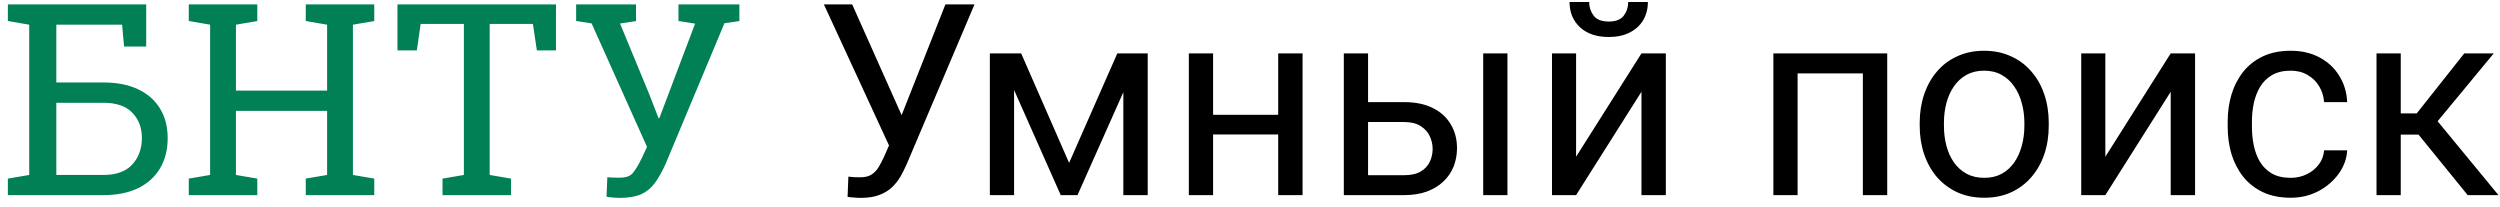 <svg width="205" height="17" viewBox="0 0 205 17" fill="none" xmlns="http://www.w3.org/2000/svg">
<path d="M0.645 16V14.646L2.396 14.346V2.024L0.645 1.724V0.359H11.988V3.818H10.173L10.012 2.024H4.619V6.762H8.476C9.593 6.762 10.542 6.948 11.322 7.32C12.11 7.693 12.712 8.223 13.127 8.91C13.542 9.59 13.75 10.4 13.75 11.338C13.75 12.276 13.542 13.096 13.127 13.798C12.712 14.5 12.11 15.044 11.322 15.431C10.534 15.81 9.586 16 8.476 16H0.645ZM4.619 14.346H8.476C9.535 14.346 10.327 14.059 10.85 13.486C11.372 12.913 11.634 12.19 11.634 11.316C11.634 10.471 11.372 9.78 10.85 9.243C10.327 8.699 9.535 8.427 8.476 8.427H4.619V14.346ZM15.479 16V14.646L17.23 14.346V2.024L15.479 1.724V0.359H21.098V1.724L19.347 2.024V7.428H26.823V2.024L25.072 1.724V0.359H26.823H28.939H30.69V1.724L28.939 2.024V14.346L30.69 14.646V16H25.072V14.646L26.823 14.346V9.093H19.347V14.346L21.098 14.646V16H15.479ZM36.287 16V14.646L38.038 14.346V1.96H34.493L34.182 4.13H32.592V0.359H45.59V4.13H44.022L43.699 1.96H40.154V14.346L41.905 14.646V16H36.287ZM50.821 16.226C50.642 16.226 50.431 16.215 50.188 16.193C49.951 16.172 49.801 16.15 49.736 16.129L49.801 14.528C49.872 14.543 50.026 14.553 50.263 14.56C50.499 14.568 50.678 14.571 50.8 14.571C51.308 14.571 51.67 14.446 51.885 14.195C52.107 13.938 52.357 13.519 52.637 12.938L53.056 12.047L48.512 1.917L47.244 1.724V0.359H52.153V1.724L50.843 1.928L53.217 7.675L54.001 9.694H54.065L56.998 1.938L55.634 1.724V0.359H60.629V1.724L59.404 1.906L54.581 13.433C54.302 14.056 54.012 14.575 53.711 14.99C53.41 15.406 53.034 15.717 52.583 15.925C52.132 16.125 51.545 16.226 50.821 16.226Z" fill="#008054"/>
<path d="M73.391 10.812L77.526 0.359H79.911L74.379 13.39C74.221 13.755 74.046 14.109 73.853 14.453C73.659 14.79 73.423 15.091 73.144 15.355C72.864 15.62 72.517 15.832 72.102 15.989C71.693 16.147 71.185 16.226 70.576 16.226C70.404 16.226 70.2 16.215 69.964 16.193C69.728 16.179 69.574 16.161 69.502 16.14L69.566 14.485C69.645 14.5 69.799 14.514 70.028 14.528C70.257 14.536 70.426 14.539 70.533 14.539C70.941 14.539 71.264 14.457 71.5 14.292C71.736 14.127 71.926 13.92 72.069 13.669C72.22 13.411 72.356 13.15 72.478 12.885L73.391 10.812ZM69.878 0.359L74.228 10.102L74.744 12.025L73.004 12.154L67.558 0.359H69.878ZM87.667 13.357L91.62 4.377H93.532L88.355 16H86.98L81.823 4.377H83.735L87.667 13.357ZM83.155 4.377V16H81.168V4.377H83.155ZM92.114 16V4.377H94.112V16H92.114ZM105.198 9.415V11.026H99.054V9.415H105.198ZM99.473 4.377V16H97.485V4.377H99.473ZM106.81 4.377V16H104.812V4.377H106.81ZM111.644 8.373H115.135C116.073 8.373 116.864 8.538 117.509 8.867C118.153 9.189 118.64 9.637 118.97 10.21C119.306 10.776 119.475 11.42 119.475 12.144C119.475 12.681 119.382 13.185 119.195 13.658C119.009 14.124 118.73 14.532 118.357 14.883C117.992 15.234 117.537 15.509 116.993 15.71C116.456 15.903 115.837 16 115.135 16H110.193V4.377H112.181V14.367H115.135C115.708 14.367 116.166 14.263 116.51 14.056C116.854 13.848 117.101 13.579 117.251 13.25C117.401 12.921 117.477 12.577 117.477 12.219C117.477 11.868 117.401 11.524 117.251 11.188C117.101 10.851 116.854 10.572 116.51 10.35C116.166 10.12 115.708 10.006 115.135 10.006H111.644V8.373ZM123.61 4.377V16H121.623V4.377H123.61ZM129.239 12.852L134.6 4.377H136.598V16H134.6V7.524L129.239 16H127.263V4.377H129.239V12.852ZM133.515 0.166H135.126C135.126 0.725 134.997 1.222 134.739 1.659C134.481 2.089 134.113 2.425 133.633 2.669C133.153 2.912 132.584 3.034 131.925 3.034C130.929 3.034 130.142 2.769 129.562 2.239C128.989 1.702 128.702 1.011 128.702 0.166H130.313C130.313 0.589 130.435 0.961 130.679 1.283C130.922 1.605 131.338 1.767 131.925 1.767C132.498 1.767 132.906 1.605 133.149 1.283C133.393 0.961 133.515 0.589 133.515 0.166ZM152.99 4.377V6.021H147.114V4.377H152.99ZM147.404 4.377V16H145.417V4.377H147.404ZM154.752 4.377V16H152.754V4.377H154.752ZM157.416 10.317V10.07C157.416 9.232 157.538 8.455 157.781 7.739C158.025 7.016 158.376 6.389 158.834 5.859C159.292 5.322 159.847 4.907 160.499 4.613C161.151 4.312 161.881 4.162 162.69 4.162C163.507 4.162 164.241 4.312 164.893 4.613C165.551 4.907 166.11 5.322 166.568 5.859C167.034 6.389 167.388 7.016 167.632 7.739C167.875 8.455 167.997 9.232 167.997 10.07V10.317C167.997 11.155 167.875 11.932 167.632 12.648C167.388 13.365 167.034 13.991 166.568 14.528C166.11 15.058 165.555 15.474 164.903 15.774C164.259 16.068 163.528 16.215 162.712 16.215C161.896 16.215 161.161 16.068 160.51 15.774C159.858 15.474 159.299 15.058 158.834 14.528C158.376 13.991 158.025 13.365 157.781 12.648C157.538 11.932 157.416 11.155 157.416 10.317ZM159.403 10.07V10.317C159.403 10.898 159.471 11.445 159.607 11.961C159.743 12.469 159.948 12.921 160.22 13.315C160.499 13.708 160.846 14.02 161.262 14.249C161.677 14.471 162.16 14.582 162.712 14.582C163.256 14.582 163.732 14.471 164.141 14.249C164.556 14.02 164.9 13.708 165.172 13.315C165.444 12.921 165.648 12.469 165.784 11.961C165.927 11.445 165.999 10.898 165.999 10.317V10.07C165.999 9.497 165.927 8.957 165.784 8.448C165.648 7.933 165.44 7.478 165.161 7.084C164.889 6.683 164.545 6.368 164.13 6.139C163.722 5.91 163.242 5.795 162.69 5.795C162.146 5.795 161.666 5.91 161.251 6.139C160.843 6.368 160.499 6.683 160.22 7.084C159.948 7.478 159.743 7.933 159.607 8.448C159.471 8.957 159.403 9.497 159.403 10.07ZM172.638 12.852L177.998 4.377H179.996V16H177.998V7.524L172.638 16H170.661V4.377H172.638V12.852ZM187.838 14.582C188.311 14.582 188.747 14.485 189.148 14.292C189.549 14.099 189.879 13.834 190.137 13.497C190.395 13.153 190.541 12.763 190.577 12.326H192.468C192.432 13.014 192.199 13.655 191.77 14.249C191.347 14.836 190.792 15.312 190.104 15.678C189.417 16.036 188.661 16.215 187.838 16.215C186.964 16.215 186.201 16.061 185.55 15.753C184.905 15.445 184.368 15.023 183.938 14.485C183.516 13.948 183.197 13.332 182.982 12.638C182.775 11.936 182.671 11.195 182.671 10.414V9.963C182.671 9.182 182.775 8.445 182.982 7.75C183.197 7.048 183.516 6.429 183.938 5.892C184.368 5.354 184.905 4.932 185.55 4.624C186.201 4.316 186.964 4.162 187.838 4.162C188.747 4.162 189.542 4.348 190.223 4.721C190.903 5.086 191.437 5.587 191.823 6.225C192.217 6.855 192.432 7.571 192.468 8.373H190.577C190.541 7.893 190.405 7.46 190.169 7.073C189.94 6.687 189.625 6.379 189.224 6.149C188.83 5.913 188.368 5.795 187.838 5.795C187.229 5.795 186.717 5.917 186.302 6.16C185.894 6.396 185.568 6.719 185.324 7.127C185.088 7.528 184.916 7.976 184.809 8.47C184.708 8.957 184.658 9.454 184.658 9.963V10.414C184.658 10.922 184.708 11.424 184.809 11.918C184.909 12.412 185.077 12.86 185.313 13.261C185.557 13.662 185.883 13.984 186.291 14.227C186.706 14.464 187.222 14.582 187.838 14.582ZM196.861 4.377V16H194.874V4.377H196.861ZM204.488 4.377L198.978 11.037H196.195L195.895 9.297H198.172L202.071 4.377H204.488ZM202.351 16L198.075 10.736L199.354 9.297L204.875 16H202.351Z" fill="black"/>
</svg>
